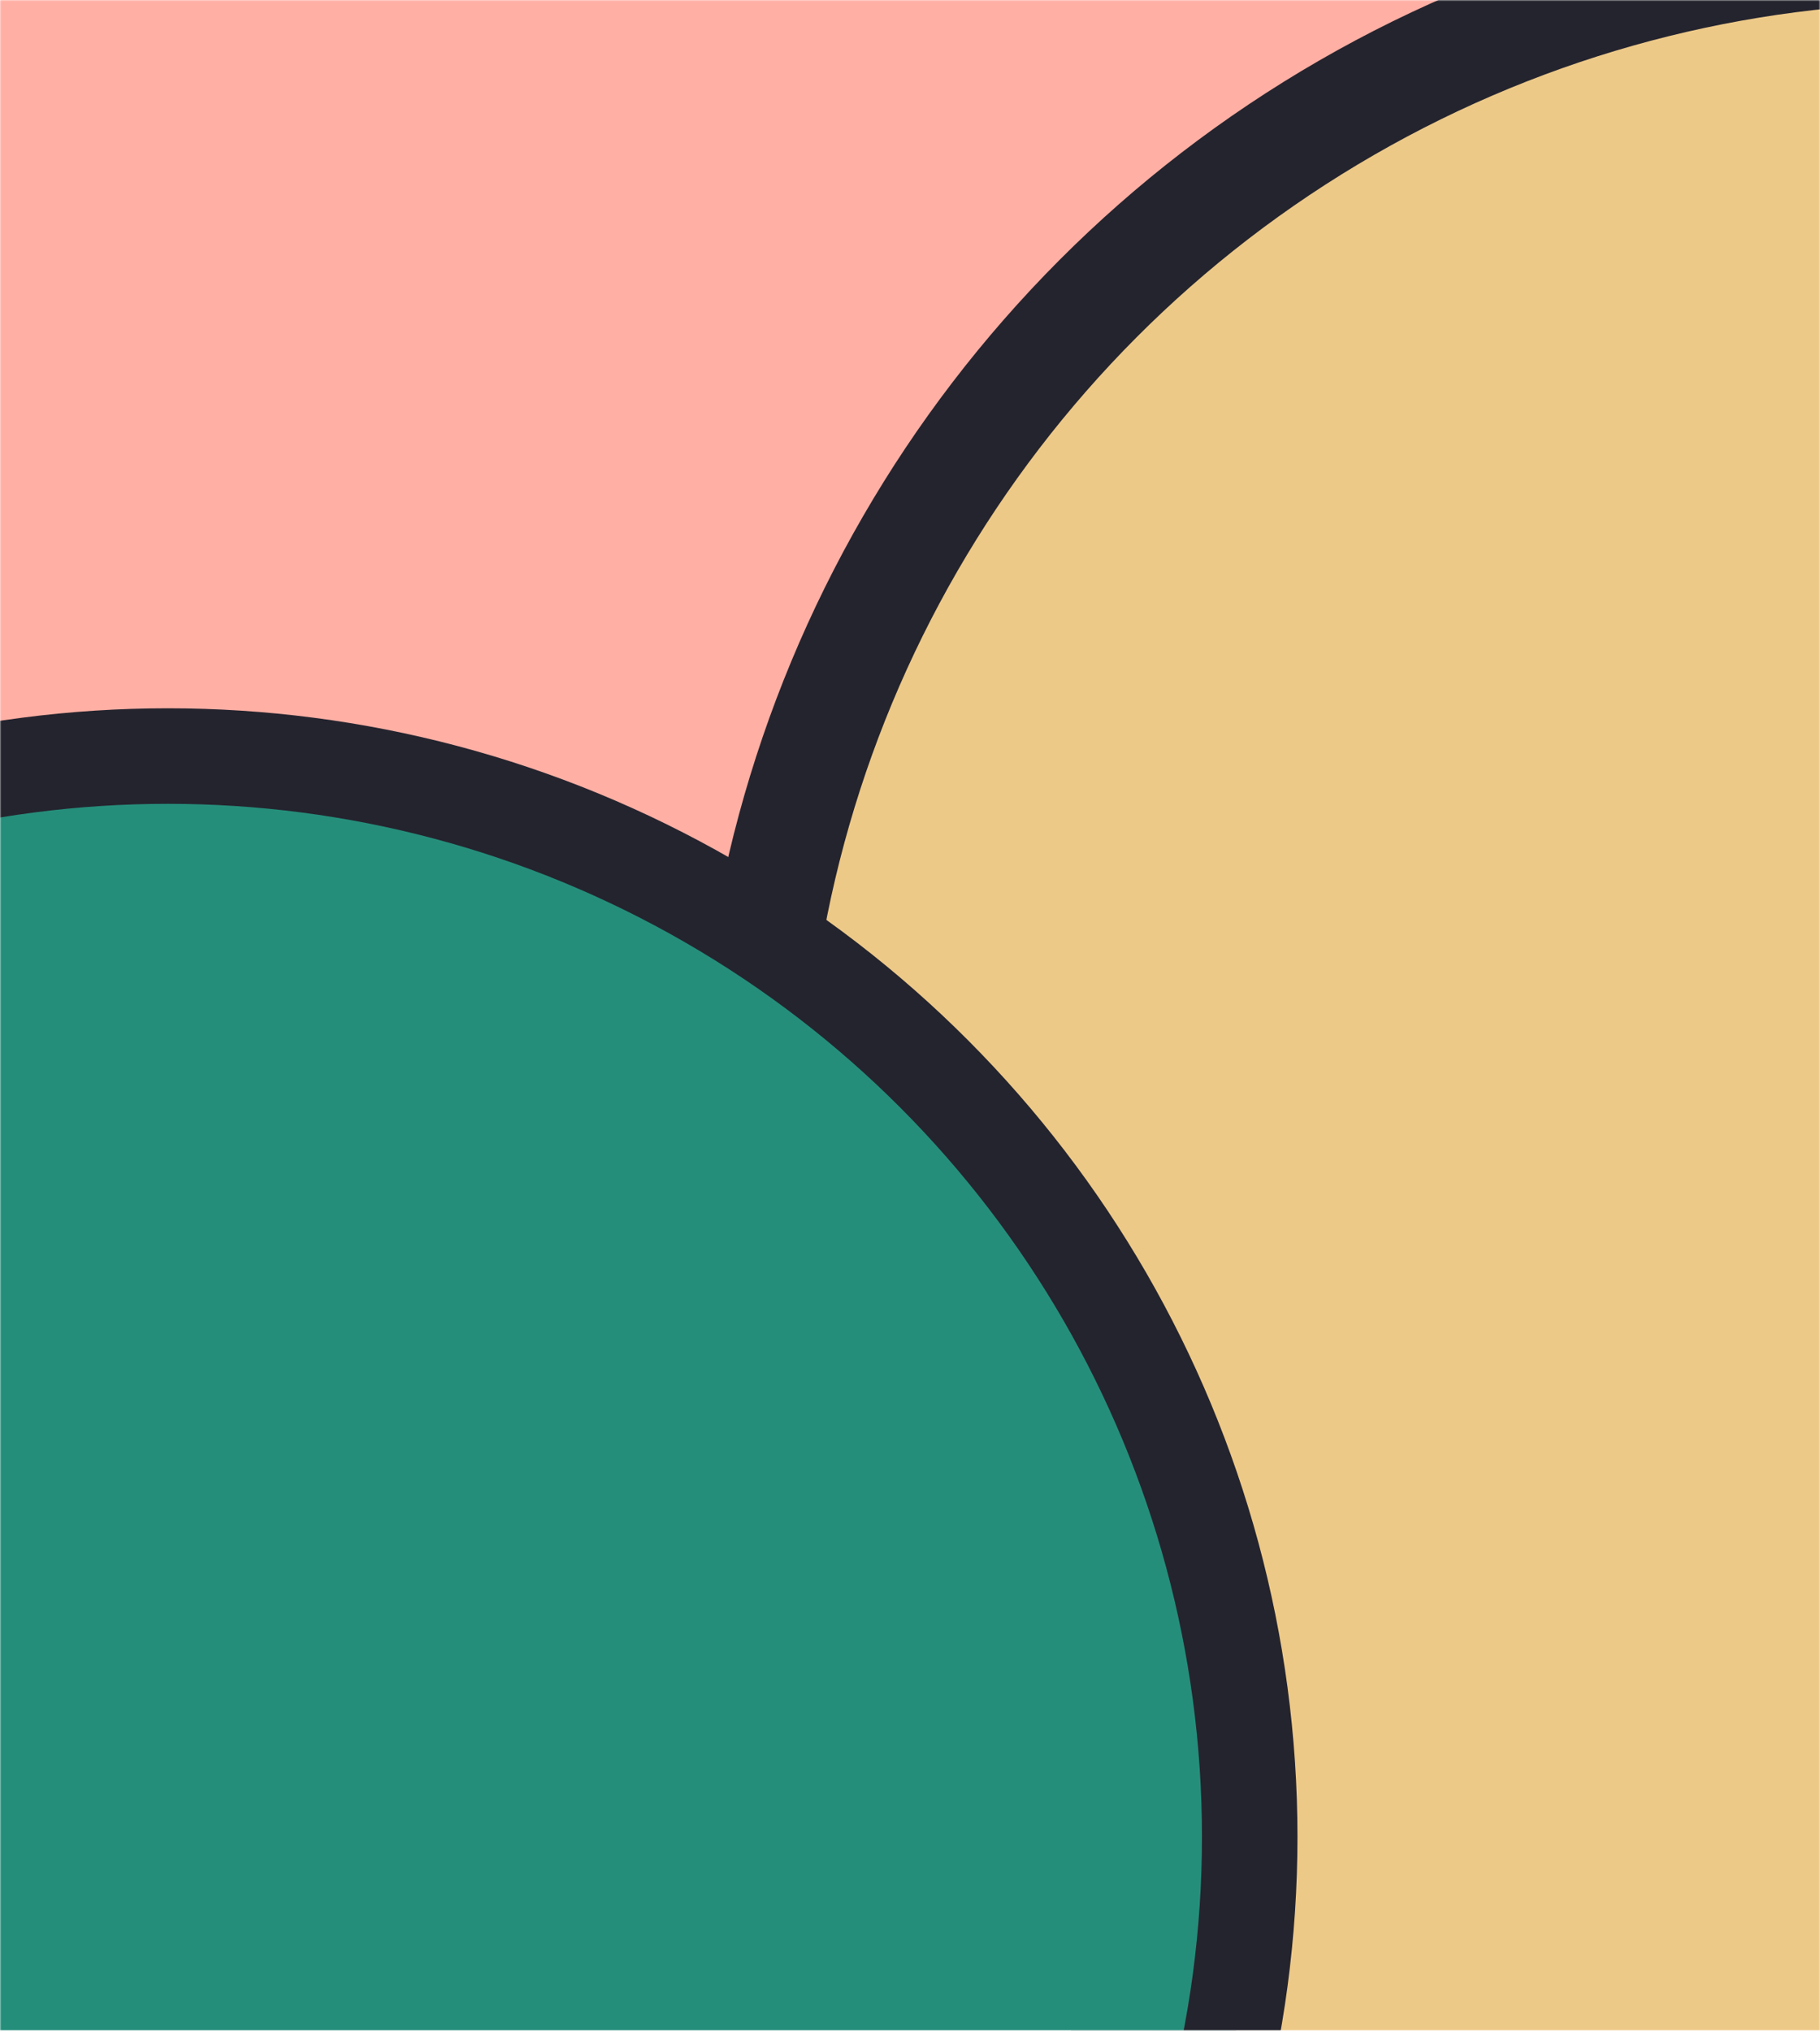 <svg width="667" height="744" viewBox="0 0 667 744" fill="none" xmlns="http://www.w3.org/2000/svg">
<mask id="mask0" mask-type="alpha" maskUnits="userSpaceOnUse" x="0" y="0" width="667" height="744">
<rect width="667" height="744" fill="#C4C4C4"/>
</mask>
<g mask="url(#mask0)">
<circle cx="295.435" cy="28.11" r="400.186" fill="#FFAFA4"/>
<ellipse cx="712" cy="417.5" rx="437" ry="436.5" fill="#EDC988" stroke="#24242E" stroke-width="40"/>
<ellipse cx="61.5" cy="673" rx="396.5" ry="396" fill="#258E7B" stroke="#24242E" stroke-width="35"/>
</g>
</svg>
